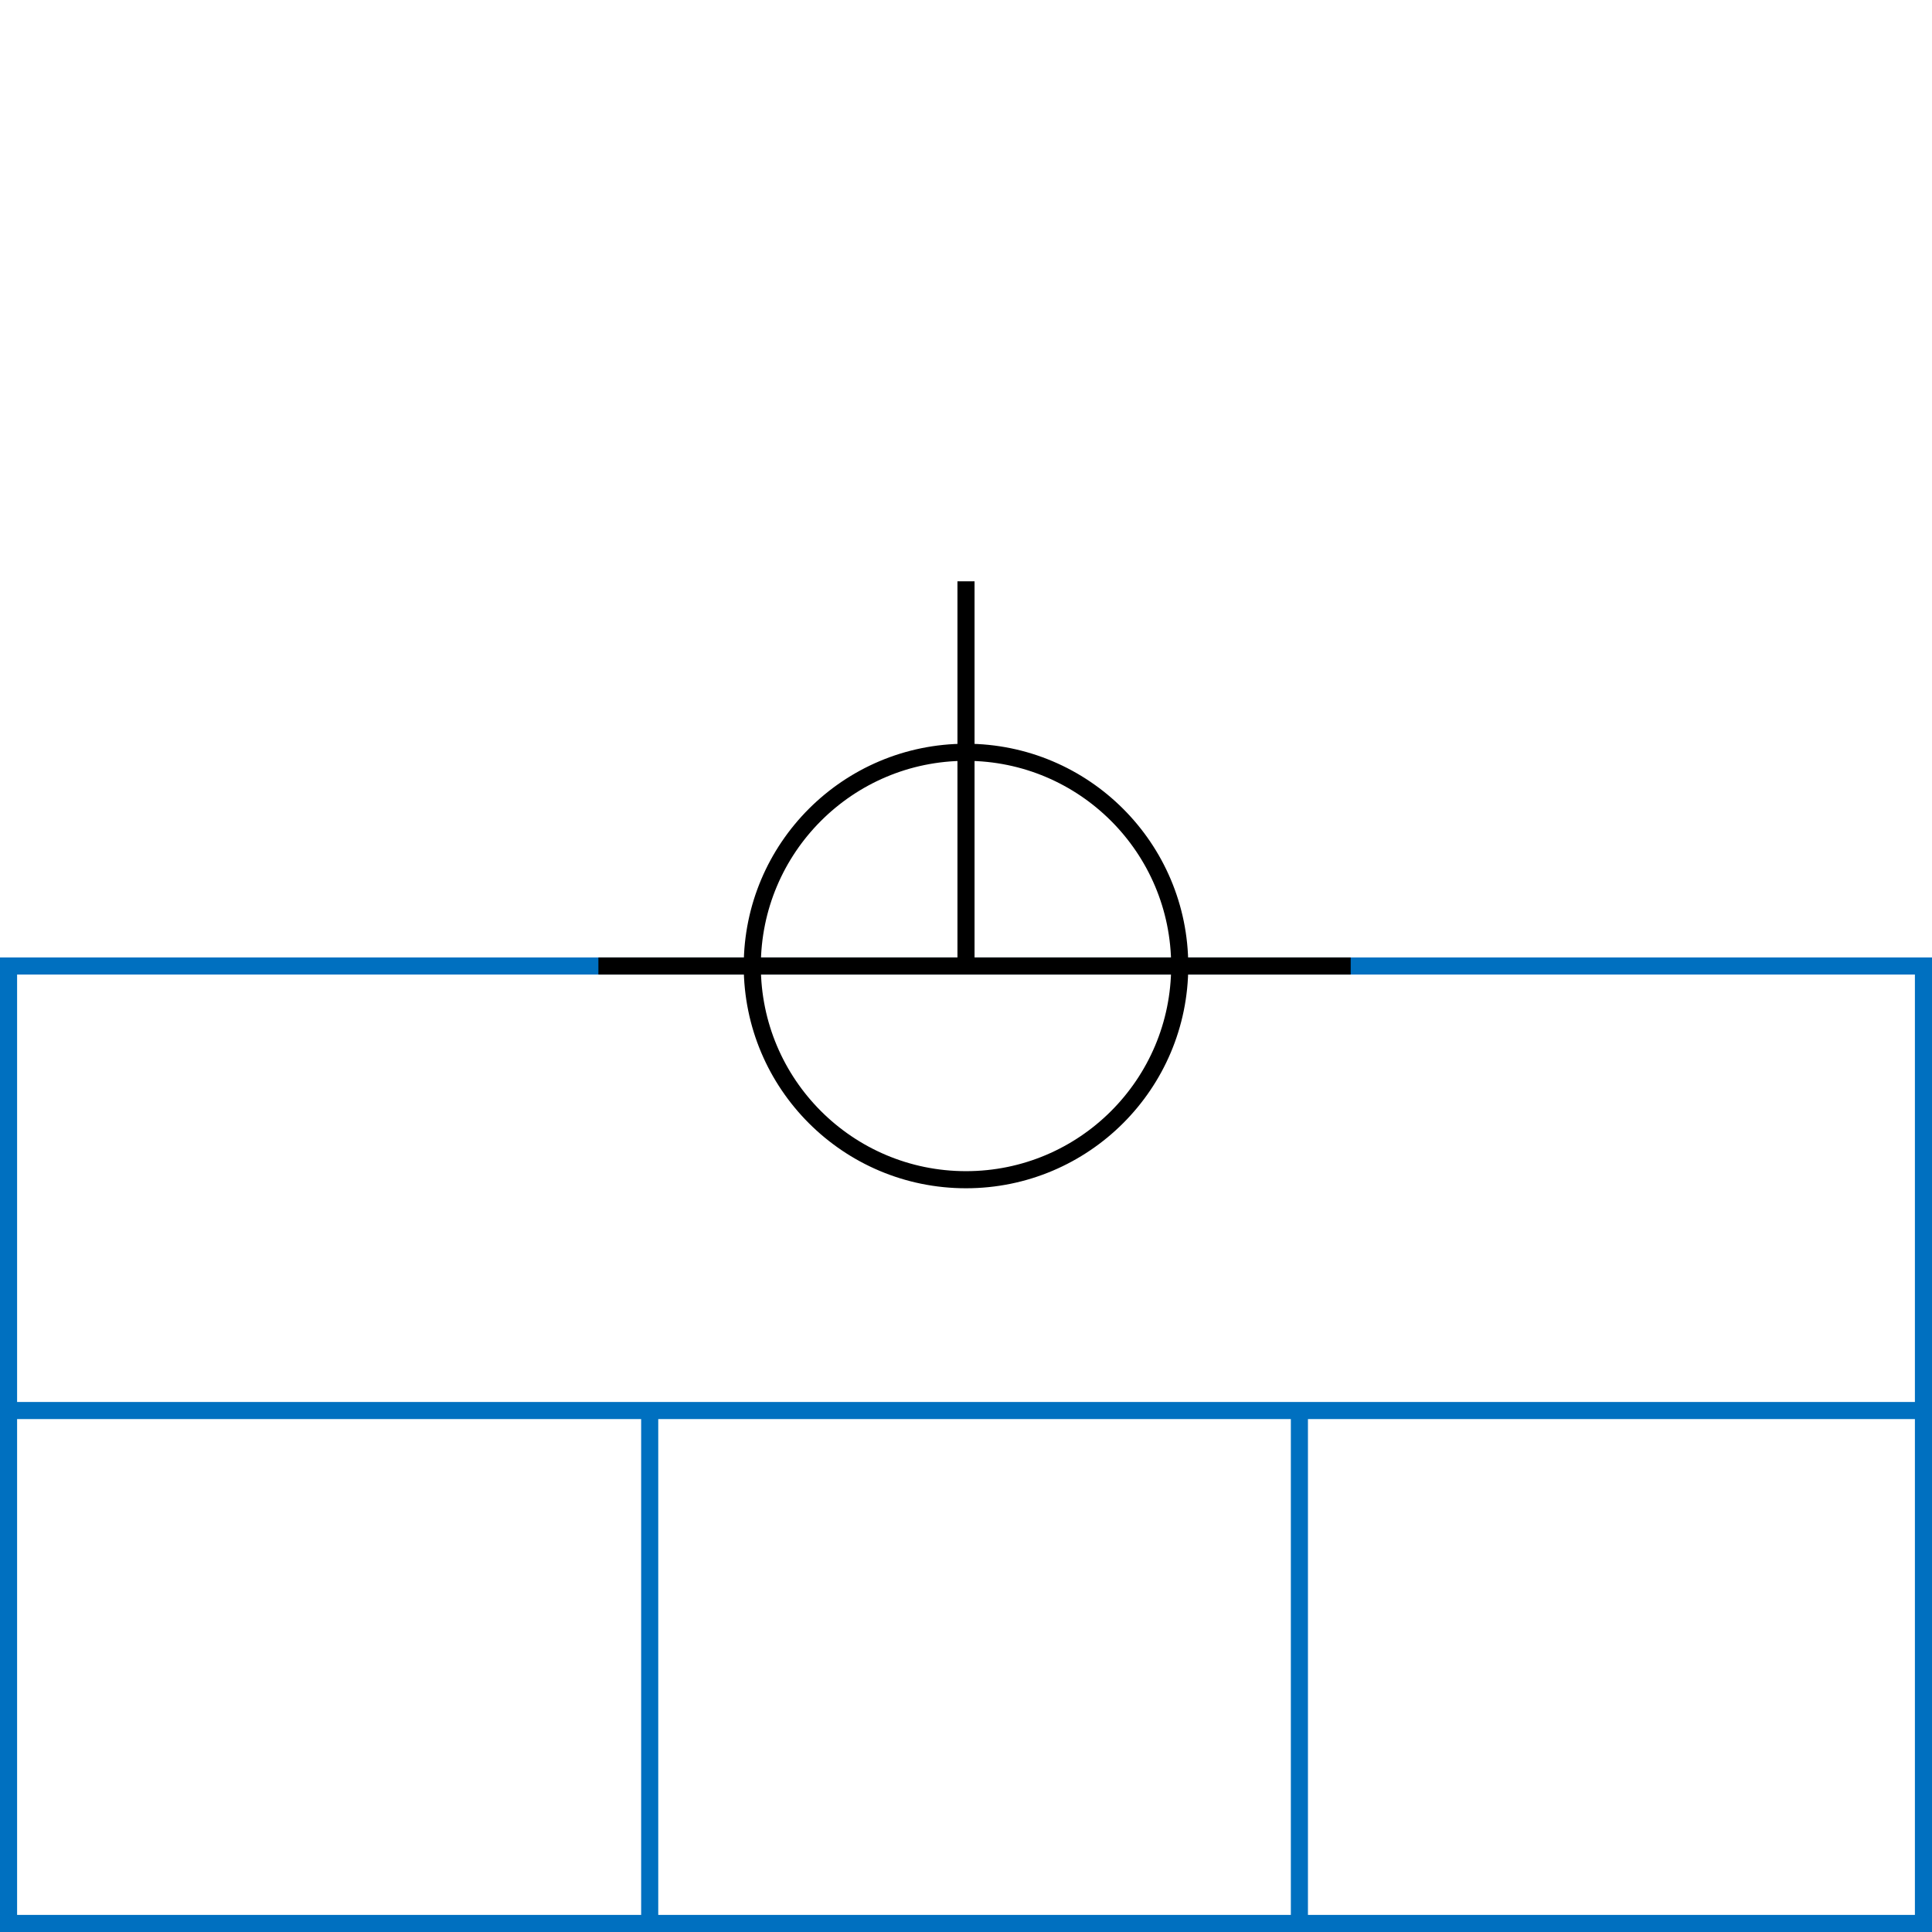 <svg xmlns="http://www.w3.org/2000/svg" height="226" width="226">
 <g>
  <title>background</title>
  <rect fill="#fff" height="226" id="canvas_background" width="226" x="0" y="0"></rect>
 </g>
 <g>
  <title>Form</title>
  <rect fill="#fff" height="112" id="svg_3" stroke="#0070C0" stroke-width="2" width="224" x="1" y="113"></rect>
  <line fill="none" id="svg_4" stroke="#0070C0" stroke-width="2" x1="0" x2="226" y1="165" y2="165"></line>
  <line fill="none" id="svg_5" stroke="#0070C0" stroke-width="2" x1="76" x2="76" y1="165" y2="226"></line>
  <line fill="none" id="svg_10" stroke="#0070C0" stroke-width="2" x1="152" x2="152" y1="165" y2="226"></line>
 </g>
 <g>
  <title>NAP</title>
  <ellipse cx="113" cy="113" fill="none" id="svg21" rx="25" ry="25" stroke="#000" stroke-width="2"></ellipse>
  <line fill="none" id="svg22" stroke="#000" stroke-width="2" x1="70" x2="158" y1="113" y2="113"></line>
  <line fill="none" id="svg23" stroke="#000" stroke-width="2" x1="113" x2="113" y1="68" y2="113"></line>
 </g>
</svg>